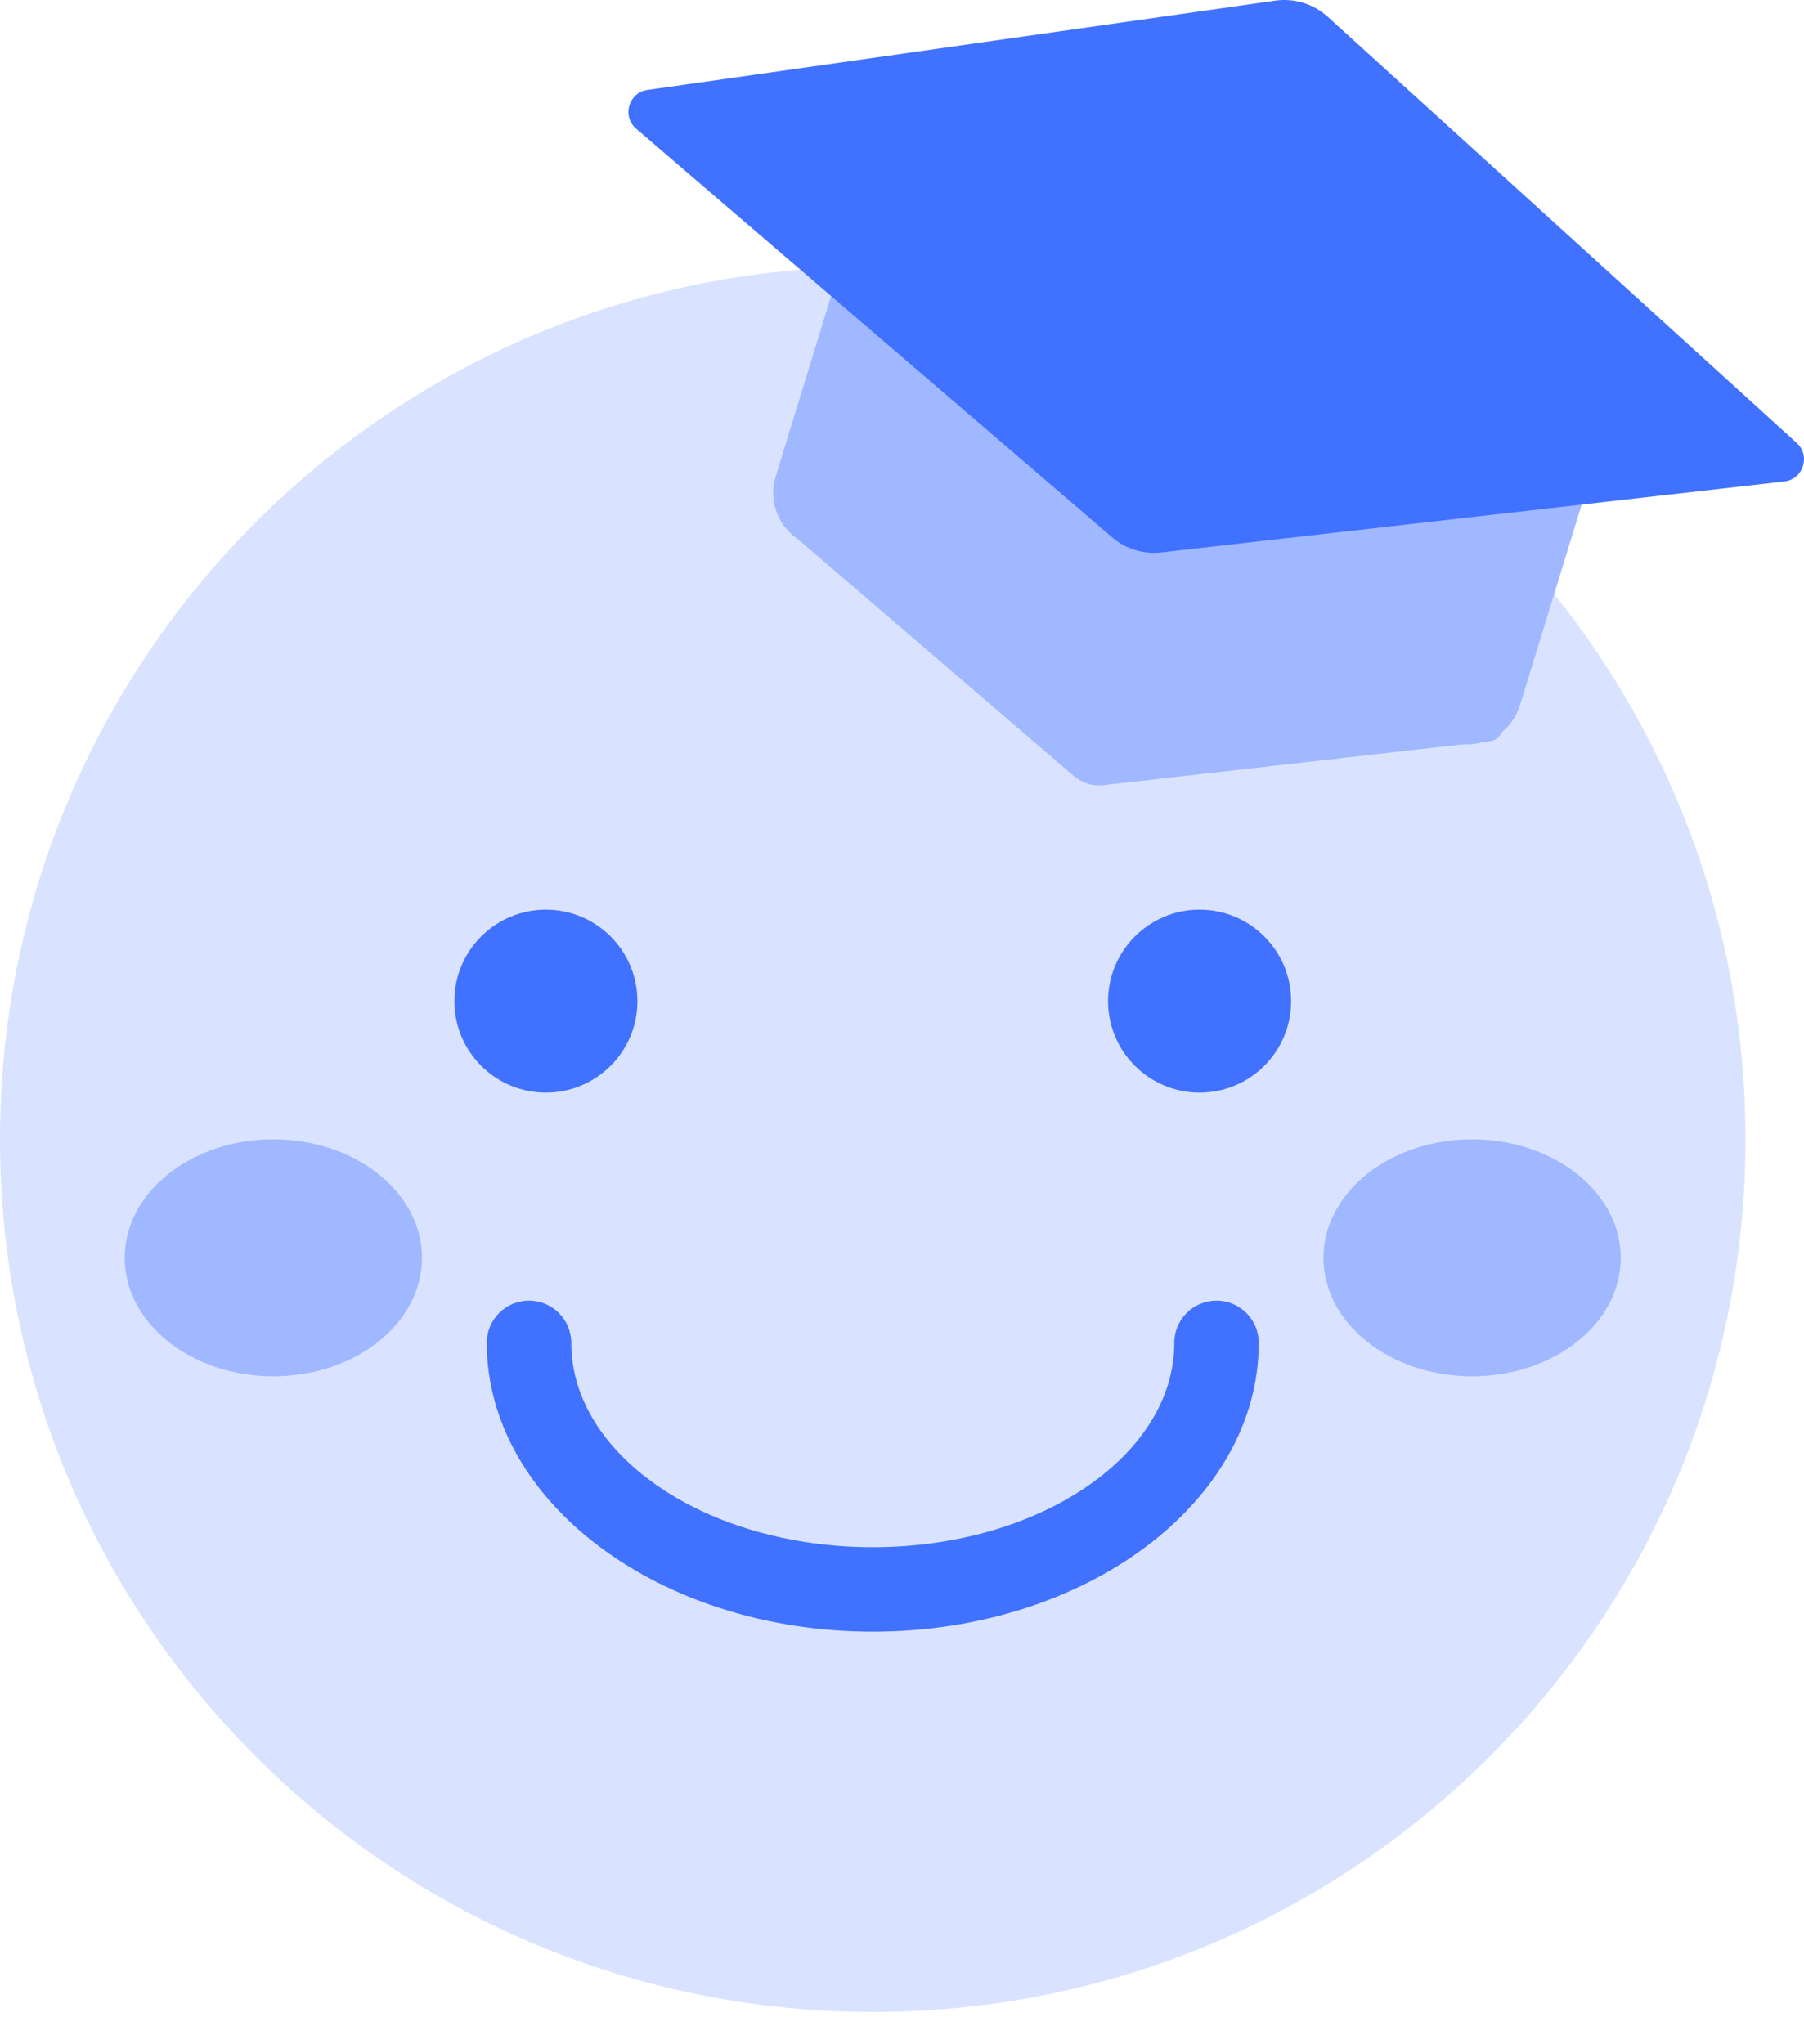 <svg width="30" height="34" viewBox="0 0 30 34" fill="none" xmlns="http://www.w3.org/2000/svg">
<path d="M14.514 33.463C22.529 33.463 29.027 26.965 29.027 18.949C29.027 10.934 22.529 4.436 14.514 4.436C6.498 4.436 0 10.934 0 18.949C0 26.965 6.498 33.463 14.514 33.463Z" fill="#D9E3FF"/>
<path d="M4.546 22.891C5.911 22.891 7.018 22.009 7.018 20.92C7.018 19.832 5.911 18.949 4.546 18.949C3.181 18.949 2.074 19.832 2.074 20.92C2.074 22.009 3.181 22.891 4.546 22.891Z" fill="#A0B8FF"/>
<path d="M24.481 22.891C25.846 22.891 26.953 22.009 26.953 20.92C26.953 19.832 25.846 18.949 24.481 18.949C23.116 18.949 22.009 19.832 22.009 20.92C22.009 22.009 23.116 22.891 24.481 22.891Z" fill="#A0B8FF"/>
<path d="M14.514 27.138C10.974 27.138 8.095 24.984 8.095 22.334C8.095 21.946 8.409 21.632 8.797 21.632C9.186 21.632 9.5 21.946 9.5 22.334C9.5 24.207 11.747 25.733 14.514 25.733C17.281 25.733 19.528 24.207 19.528 22.334C19.528 21.946 19.842 21.632 20.23 21.632C20.619 21.632 20.933 21.946 20.933 22.334C20.933 24.984 18.053 27.138 14.514 27.138Z" fill="#4171FF"/>
<path d="M19.949 18.172C20.789 18.172 21.471 17.491 21.471 16.651C21.471 15.81 20.789 15.129 19.949 15.129C19.109 15.129 18.427 15.81 18.427 16.651C18.427 17.491 19.109 18.172 19.949 18.172Z" fill="#4171FF"/>
<path d="M9.078 18.172C9.918 18.172 10.6 17.491 10.6 16.651C10.6 15.81 9.918 15.129 9.078 15.129C8.238 15.129 7.556 15.81 7.556 16.651C7.556 17.491 8.238 18.172 9.078 18.172Z" fill="#4171FF"/>
<path d="M14.1 4.175L26.398 7.954C26.398 7.954 26.428 7.983 26.423 8.001L25.277 11.729C25.127 12.217 24.613 12.489 24.125 12.34L13.509 9.078C13.021 8.928 12.749 8.413 12.899 7.925L14.044 4.197C14.044 4.197 14.073 4.167 14.091 4.173L14.1 4.175Z" fill="#A0B8FF"/>
<path d="M17.871 12.919L13.231 8.935C12.964 8.705 13.09 8.27 13.442 8.219L19.565 7.348C19.743 7.324 19.926 7.376 20.062 7.502L24.912 11.908C25.067 12.048 24.982 12.306 24.776 12.329L18.339 13.06C18.17 13.078 18.002 13.027 17.871 12.914V12.919Z" fill="#A0B8FF"/>
<path d="M18.493 8.935L10.581 2.142C10.338 1.936 10.454 1.538 10.768 1.496L21.204 0.011C21.522 -0.035 21.841 0.063 22.079 0.278L29.879 7.367C30.113 7.582 29.987 7.971 29.673 8.008L19.312 9.188C19.017 9.221 18.718 9.132 18.493 8.935Z" fill="#4171FF"/>
</svg>
